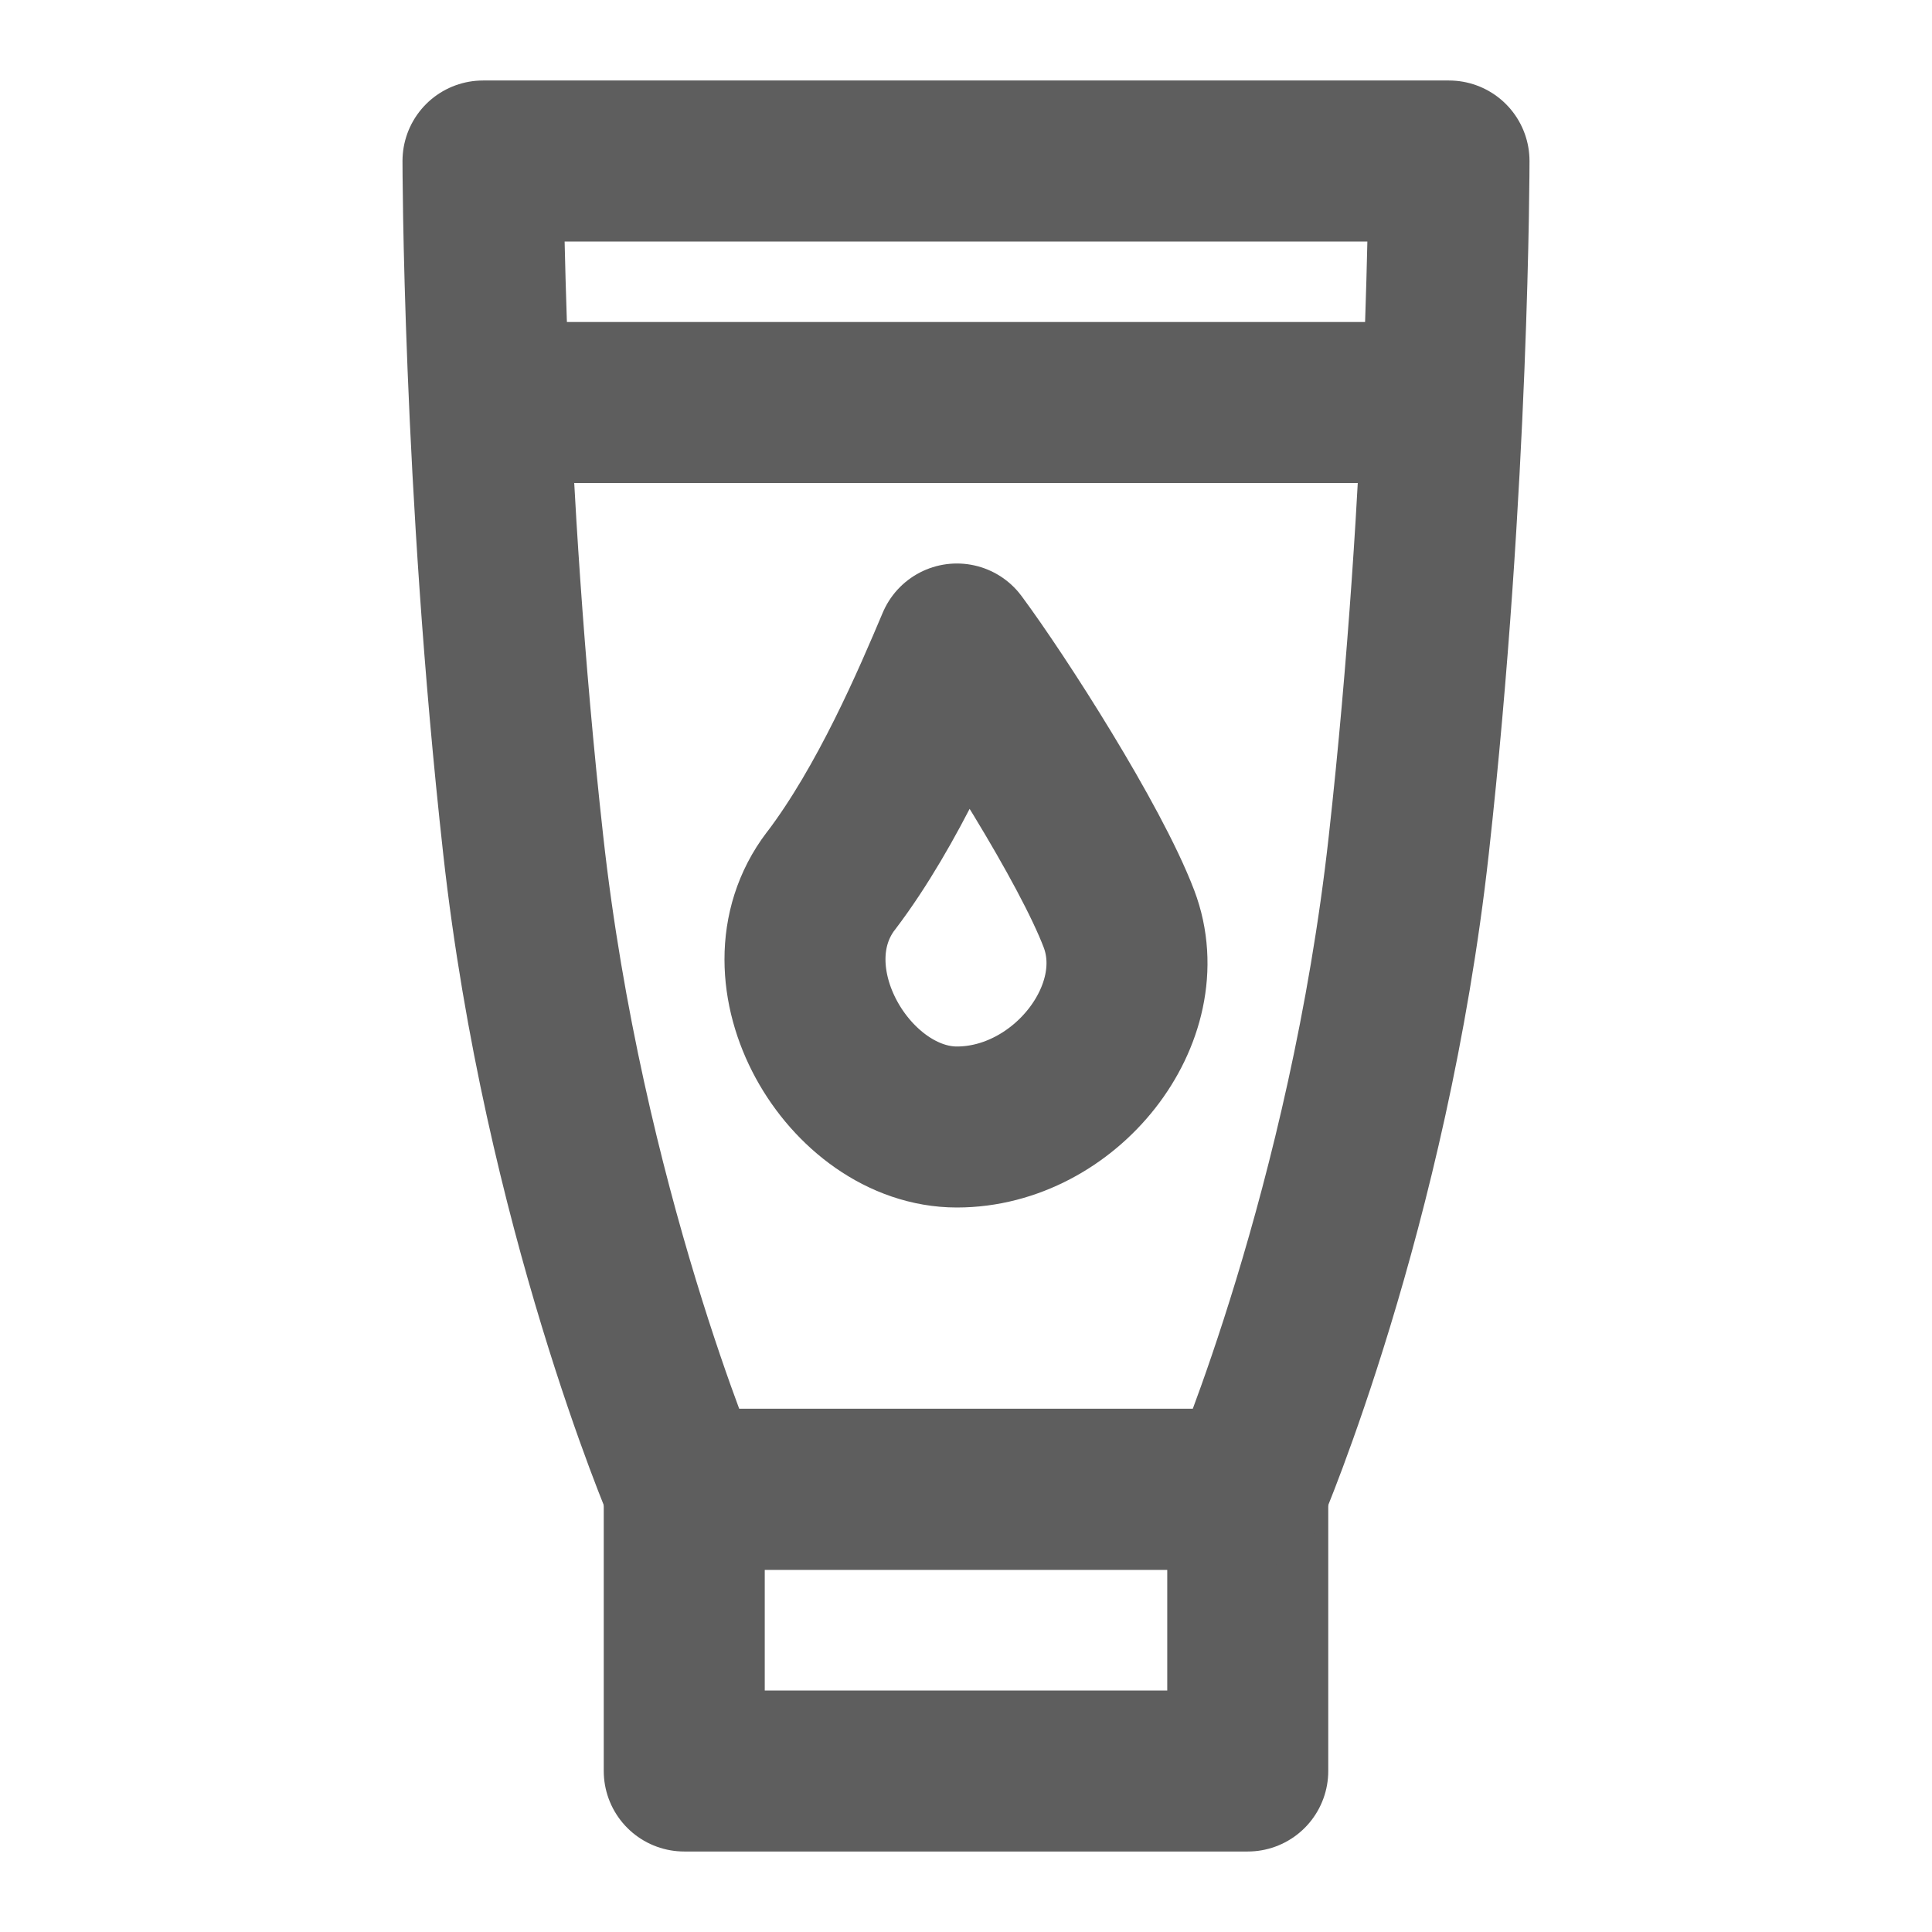 <svg width="80" height="80" fill="none" stroke="#5e5e5e" stroke-linecap="round" stroke-linejoin="round" stroke-width="2" viewBox="0 0 24 24" xmlns="http://www.w3.org/2000/svg">
  <path d="M15.5 18.5h-7V22h7v-3.5Z"></path>
  <path d="M18 2H6s0 4 .5 8.5 2 8 2 8h7s1.5-3.5 2-8S18 2 18 2Z"></path>
  <path d="M10.322 10.944c.715-.94 1.267-2.239 1.565-2.944.522.705 1.655 2.474 2.013 3.414.447 1.176-.671 2.586-2.013 2.586-1.342 0-2.46-1.88-1.566-3.056Z"></path>
  <path d="M6.5 5h11"></path>
</svg>